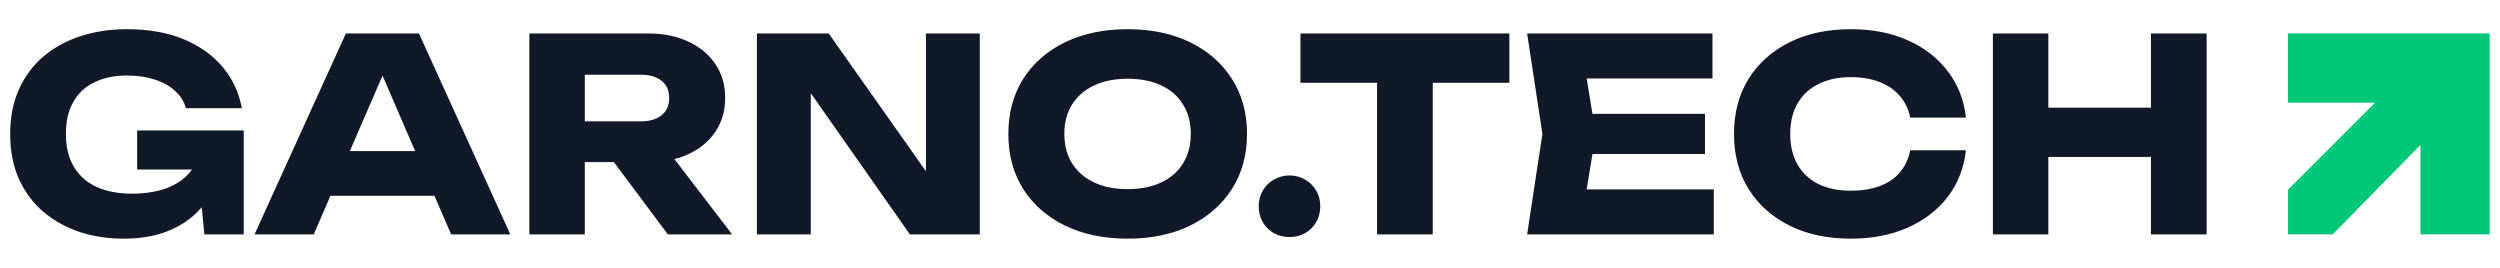 <svg width="224" height="24" viewBox="0 0 224 24" fill="none" xmlns="http://www.w3.org/2000/svg">
  <path d="M20.112 13.2C20.064 14.288 19.84 15.328 19.44 16.32C19.056 17.296 18.488 18.168 17.736 18.936C17 19.704 16.072 20.304 14.952 20.736C13.848 21.168 12.56 21.384 11.088 21.384C9.68 21.384 8.36 21.184 7.128 20.784C5.896 20.368 4.808 19.76 3.864 18.96C2.936 18.16 2.208 17.176 1.68 16.008C1.168 14.84 0.912 13.504 0.912 12C0.912 10.496 1.176 9.16 1.704 7.992C2.232 6.824 2.968 5.84 3.912 5.04C4.872 4.24 5.976 3.64 7.224 3.24C8.488 2.824 9.864 2.616 11.352 2.616C13.336 2.616 15.048 2.92 16.488 3.528C17.928 4.136 19.088 4.968 19.968 6.024C20.848 7.08 21.416 8.304 21.672 9.696H16.656C16.496 9.088 16.168 8.568 15.672 8.136C15.192 7.688 14.584 7.352 13.848 7.128C13.128 6.888 12.304 6.768 11.376 6.768C10.256 6.768 9.288 6.968 8.472 7.368C7.656 7.752 7.024 8.336 6.576 9.12C6.128 9.888 5.904 10.848 5.904 12C5.904 13.168 6.144 14.152 6.624 14.952C7.104 15.752 7.784 16.352 8.664 16.752C9.56 17.152 10.608 17.352 11.808 17.352C12.976 17.352 14.008 17.192 14.904 16.872C15.8 16.536 16.512 16.048 17.04 15.408C17.584 14.768 17.896 14 17.976 13.104L20.112 13.2ZM12.288 15.192V11.688H21.84V21H18.312L17.616 13.872L18.552 15.192H12.288ZM27.965 17.544V13.536H40.373V17.544H27.965ZM37.541 3L45.725 21H40.421L33.557 5.112H34.997L28.109 21H22.805L30.989 3H37.541ZM50.862 10.872H57.414C58.214 10.872 58.838 10.688 59.286 10.32C59.734 9.952 59.958 9.44 59.958 8.784C59.958 8.112 59.734 7.6 59.286 7.248C58.838 6.88 58.214 6.696 57.414 6.696H50.166L52.398 4.32V21H47.43V3H58.11C59.486 3 60.686 3.248 61.71 3.744C62.734 4.224 63.534 4.896 64.11 5.76C64.686 6.608 64.974 7.616 64.974 8.784C64.974 9.92 64.686 10.92 64.11 11.784C63.534 12.648 62.734 13.32 61.71 13.8C60.686 14.28 59.486 14.52 58.11 14.52H50.862V10.872ZM53.55 12.576H59.142L65.598 21H59.838L53.55 12.576ZM84.501 17.52L82.965 17.832V3H87.789V21H81.525L71.133 6.192L72.645 5.88V21H67.821V3H74.253L84.501 17.52ZM101.029 21.384C98.901 21.384 97.029 20.992 95.413 20.208C93.813 19.424 92.565 18.328 91.669 16.92C90.789 15.512 90.349 13.872 90.349 12C90.349 10.128 90.789 8.488 91.669 7.08C92.565 5.672 93.813 4.576 95.413 3.792C97.029 3.008 98.901 2.616 101.029 2.616C103.173 2.616 105.045 3.008 106.645 3.792C108.245 4.576 109.493 5.672 110.389 7.08C111.285 8.488 111.733 10.128 111.733 12C111.733 13.872 111.285 15.512 110.389 16.92C109.493 18.328 108.245 19.424 106.645 20.208C105.045 20.992 103.173 21.384 101.029 21.384ZM101.029 16.944C102.197 16.944 103.205 16.744 104.053 16.344C104.901 15.944 105.549 15.376 105.997 14.64C106.461 13.904 106.693 13.024 106.693 12C106.693 10.976 106.461 10.096 105.997 9.36C105.549 8.624 104.901 8.056 104.053 7.656C103.205 7.256 102.197 7.056 101.029 7.056C99.877 7.056 98.877 7.256 98.029 7.656C97.181 8.056 96.525 8.624 96.061 9.36C95.597 10.096 95.365 10.976 95.365 12C95.365 13.024 95.597 13.904 96.061 14.64C96.525 15.376 97.181 15.944 98.029 16.344C98.877 16.744 99.877 16.944 101.029 16.944ZM115.538 21.24C115.026 21.24 114.554 21.12 114.122 20.88C113.706 20.64 113.378 20.312 113.138 19.896C112.898 19.464 112.778 18.992 112.778 18.48C112.778 17.968 112.898 17.504 113.138 17.088C113.378 16.672 113.706 16.344 114.122 16.104C114.554 15.848 115.026 15.72 115.538 15.72C116.066 15.72 116.538 15.848 116.954 16.104C117.37 16.344 117.698 16.672 117.938 17.088C118.178 17.504 118.298 17.968 118.298 18.48C118.298 18.992 118.178 19.464 117.938 19.896C117.698 20.312 117.37 20.64 116.954 20.88C116.538 21.12 116.066 21.24 115.538 21.24ZM123.383 5.184H128.375V21H123.383V5.184ZM116.519 3H135.239V7.416H116.519V3ZM152.767 10.2V13.8H139.591V10.2H152.767ZM142.975 12L141.799 19.224L139.783 16.968H153.559V21H136.831L138.199 12L136.831 3H153.439V7.032H139.783L141.799 4.776L142.975 12ZM176.149 13.464C175.973 15.048 175.429 16.44 174.517 17.64C173.605 18.824 172.405 19.744 170.917 20.4C169.445 21.056 167.749 21.384 165.829 21.384C163.733 21.384 161.901 20.992 160.333 20.208C158.765 19.424 157.541 18.328 156.661 16.92C155.797 15.512 155.365 13.872 155.365 12C155.365 10.128 155.797 8.488 156.661 7.08C157.541 5.672 158.765 4.576 160.333 3.792C161.901 3.008 163.733 2.616 165.829 2.616C167.749 2.616 169.445 2.944 170.917 3.6C172.405 4.256 173.605 5.184 174.517 6.384C175.429 7.568 175.973 8.952 176.149 10.536H171.157C170.997 9.768 170.685 9.12 170.221 8.592C169.757 8.048 169.149 7.632 168.397 7.344C167.661 7.056 166.805 6.912 165.829 6.912C164.709 6.912 163.741 7.12 162.925 7.536C162.109 7.936 161.485 8.52 161.053 9.288C160.621 10.04 160.405 10.944 160.405 12C160.405 13.056 160.621 13.968 161.053 14.736C161.485 15.488 162.109 16.072 162.925 16.488C163.741 16.888 164.709 17.088 165.829 17.088C166.805 17.088 167.661 16.952 168.397 16.68C169.149 16.408 169.757 16 170.221 15.456C170.685 14.912 170.997 14.248 171.157 13.464H176.149ZM178.563 3H183.531V21H178.563V3ZM192.723 3H197.715V21H192.723V3ZM181.347 9.648H194.787V14.064H181.347V9.648Z" fill="#111827"/>
  <path fill-rule="evenodd" clip-rule="evenodd" d="M223.072 3H223H216.872H205V9.2H212.808L205.008 17V21H209.008L216.872 12.985V21H223.072V3Z" fill="#00C677"/>
</svg>
